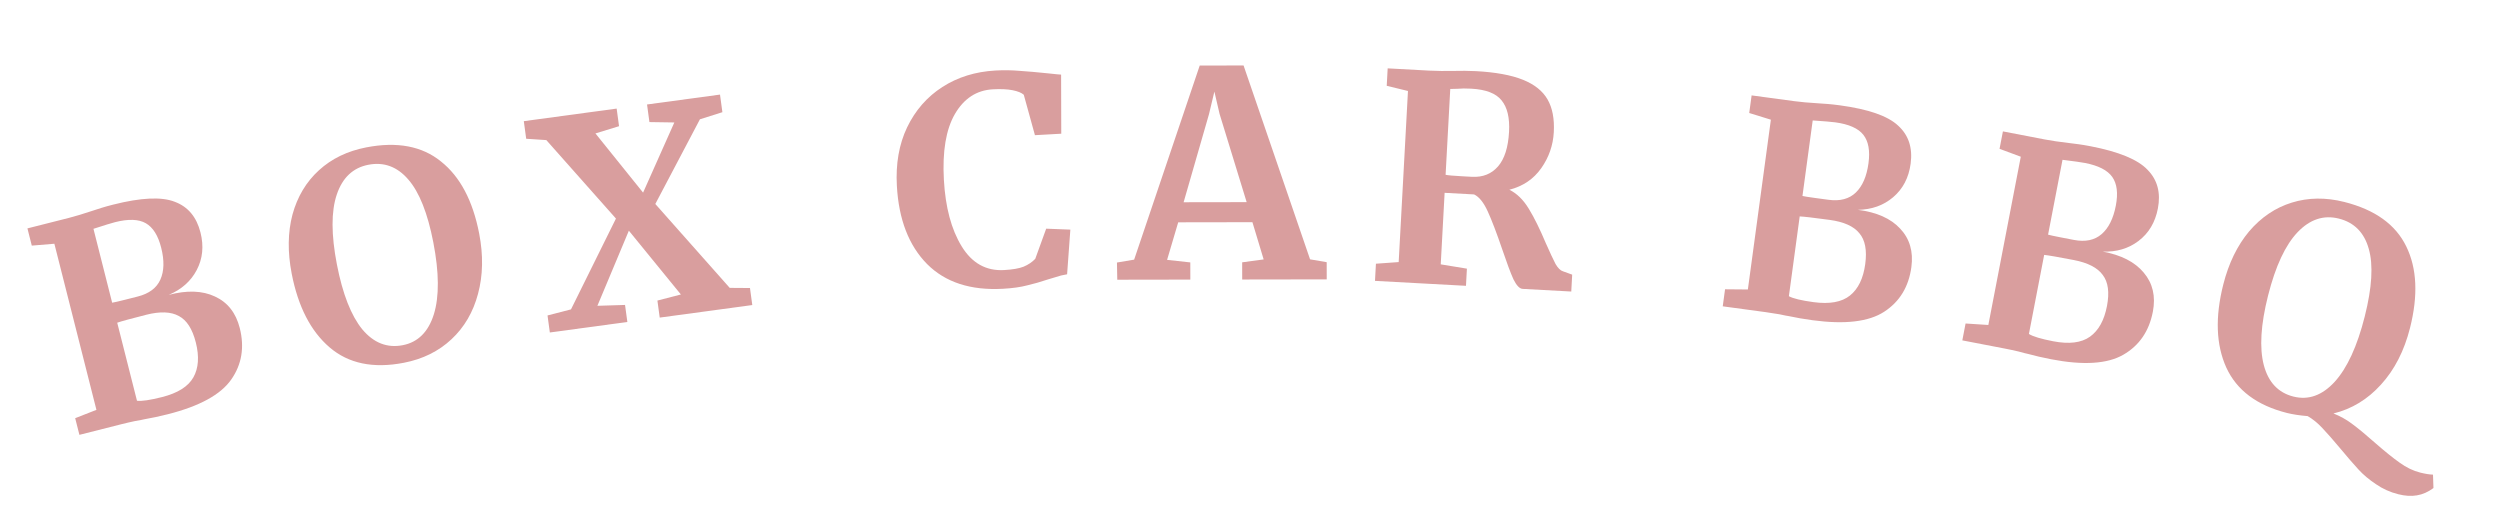 <svg width="349" height="72" viewBox="0 0 349 72" fill="none" xmlns="http://www.w3.org/2000/svg">
<path d="M7.59 34.026L4.438 34.288L3.829 31.884L9.607 30.421C10.486 30.198 11.61 29.859 12.98 29.402C13.309 29.291 13.703 29.164 14.162 29.02C14.621 28.876 15.16 28.726 15.781 28.569C19.684 27.58 22.552 27.446 24.385 28.165C26.237 28.851 27.437 30.28 27.987 32.451C28.472 34.364 28.296 36.114 27.46 37.701C26.643 39.256 25.34 40.411 23.551 41.167C26.104 40.493 28.254 40.568 30.003 41.39C31.778 42.206 32.933 43.674 33.47 45.794C34.151 48.482 33.754 50.88 32.279 52.986C30.804 55.093 27.857 56.705 23.436 57.825C22.273 58.119 21.19 58.352 20.188 58.523C19.93 58.589 19.484 58.674 18.85 58.78C18.223 58.911 17.587 59.058 16.94 59.222L11.085 60.705L10.496 58.378L13.461 57.215L7.59 34.026ZM15.657 42.258C15.948 42.212 16.533 42.077 17.412 41.855L19.234 41.393C20.811 40.994 21.863 40.205 22.39 39.026C22.917 37.848 22.954 36.367 22.503 34.583C22.071 32.877 21.356 31.737 20.358 31.165C19.36 30.592 17.931 30.541 16.07 31.013C15.578 31.137 14.57 31.447 13.046 31.943L15.657 42.258ZM19.123 55.946C19.776 56.028 20.943 55.856 22.624 55.431C24.821 54.874 26.28 53.955 27 52.672C27.721 51.389 27.832 49.766 27.335 47.801C26.857 45.914 26.064 44.684 24.957 44.112C23.868 43.507 22.355 43.45 20.416 43.941C18.244 44.491 16.894 44.861 16.364 45.05L19.123 55.946Z" fill="#D99E9E"/>
<path d="M56.373 50.645C52.105 51.472 48.653 50.755 46.015 48.496C43.377 46.236 41.612 42.802 40.719 38.195C40.136 35.184 40.174 32.433 40.832 29.943C41.517 27.447 42.748 25.389 44.525 23.768C46.303 22.147 48.501 21.083 51.119 20.576C55.438 19.739 58.92 20.395 61.564 22.545C64.229 24.664 66.005 28.014 66.892 32.595C67.48 35.632 67.427 38.44 66.731 41.02C66.057 43.568 64.823 45.681 63.029 47.359C61.236 49.038 59.017 50.133 56.373 50.645ZM51.425 23.002C49.279 23.417 47.809 24.802 47.015 27.156C46.222 29.51 46.228 32.768 47.034 36.931C47.83 41.041 49.012 44.058 50.58 45.982C52.169 47.874 54.05 48.61 56.223 48.189C58.343 47.778 59.79 46.343 60.564 43.885C61.332 41.4 61.308 38.05 60.491 33.835C59.7 29.751 58.536 26.826 56.998 25.059C55.456 23.267 53.599 22.581 51.425 23.002Z" fill="#D99E9E"/>
<path d="M85.986 30.512L76.267 19.557L73.457 19.373L73.124 16.915L86.085 15.159L86.418 17.617L83.124 18.628L89.774 26.89L94.138 17.096L90.659 17.042L90.327 14.585L100.513 13.204L100.846 15.662L97.711 16.652L91.482 28.475L101.869 40.187L104.697 40.207L105.019 42.585L92.097 44.336L91.775 41.958L95.051 41.11L87.789 32.205L83.397 42.689L87.256 42.57L87.579 44.948L76.757 46.415L76.435 44.036L79.711 43.189L85.986 30.512Z" fill="#D99E9E"/>
<path d="M140.027 40.312C135.501 40.566 131.964 39.414 129.418 36.859C126.87 34.277 125.465 30.643 125.203 25.957C125.03 22.869 125.505 20.145 126.629 17.785C127.777 15.397 129.422 13.516 131.562 12.141C133.701 10.766 136.169 10.001 138.965 9.844C140.136 9.779 141.272 9.795 142.373 9.894C143.472 9.966 144.774 10.08 146.278 10.237C147.407 10.361 148.024 10.419 148.131 10.414L148.152 18.665L144.477 18.871L142.92 13.229C142.611 12.952 142.091 12.741 141.362 12.595C140.633 12.449 139.709 12.407 138.591 12.469C136.328 12.596 134.563 13.749 133.296 15.93C132.054 18.083 131.544 21.143 131.766 25.11C131.98 28.944 132.807 32.036 134.247 34.386C135.687 36.736 137.659 37.841 140.161 37.701C141.36 37.634 142.272 37.476 142.899 37.227C143.552 36.95 144.092 36.587 144.521 36.135L146.048 31.923L149.421 32.055L148.968 38.29C148.412 38.375 147.859 38.513 147.309 38.704C146.783 38.867 146.455 38.965 146.323 38.999C145.275 39.351 144.289 39.633 143.366 39.845C142.471 40.082 141.358 40.238 140.027 40.312Z" fill="#D99E9E"/>
<path d="M167.482 9.15L173.602 9.14L182.886 36.204L185.207 36.601L185.211 39.001L173.411 39.02L173.407 36.62L176.406 36.215L174.838 31.018L164.478 31.035L162.926 36.277L166.167 36.632L166.171 39.032L155.971 39.049L155.927 36.649L158.326 36.245L167.482 9.15ZM170.253 15.905L169.528 12.786L168.773 15.947L165.233 28.233L174.033 28.219L170.253 15.905Z" fill="#D99E9E"/>
<path d="M192.079 36.814L195.256 36.586L196.552 12.701L193.587 11.979L193.719 9.543L199.51 9.857C200.016 9.884 200.576 9.901 201.19 9.908C201.804 9.914 202.271 9.913 202.592 9.904C203.983 9.872 205.13 9.881 206.036 9.93C208.778 10.079 210.96 10.478 212.581 11.127C214.201 11.775 215.353 12.692 216.037 13.878C216.72 15.063 217.011 16.588 216.91 18.452C216.81 20.289 216.225 21.967 215.155 23.484C214.084 25.002 212.601 26.003 210.706 26.488C211.746 26.998 212.647 27.875 213.407 29.118C214.168 30.361 214.962 31.966 215.79 33.934C216.385 35.275 216.839 36.248 217.154 36.852C217.496 37.431 217.838 37.771 218.18 37.869L219.477 38.34L219.349 40.697L212.559 40.328C212.133 40.305 211.703 39.855 211.27 38.977C210.865 38.073 210.34 36.669 209.696 34.765C208.936 32.534 208.269 30.789 207.697 29.529C207.124 28.27 206.486 27.474 205.783 27.142L201.669 26.919L201.127 36.904L204.78 37.503L204.65 39.899L191.949 39.21L192.079 36.814ZM205.476 24.682C206.994 24.764 208.208 24.282 209.119 23.237C210.031 22.191 210.546 20.577 210.664 18.393C210.77 16.45 210.422 14.989 209.62 14.011C208.845 13.034 207.432 12.49 205.382 12.379C204.637 12.338 203.995 12.343 203.458 12.394C202.95 12.42 202.615 12.429 202.456 12.42L201.806 24.402C202.122 24.473 202.893 24.541 204.118 24.608L205.476 24.682Z" fill="#D99E9E"/>
<path d="M247.214 16.709L244.192 15.775L244.525 13.317L250.431 14.117C251.33 14.239 252.499 14.344 253.941 14.431C254.288 14.451 254.701 14.48 255.18 14.518C255.659 14.557 256.216 14.618 256.85 14.704C260.841 15.245 263.551 16.191 264.983 17.542C266.445 18.87 267.025 20.644 266.724 22.864C266.459 24.82 265.643 26.377 264.275 27.538C262.936 28.675 261.296 29.26 259.354 29.293C261.974 29.621 263.941 30.493 265.257 31.909C266.598 33.328 267.122 35.122 266.828 37.289C266.456 40.037 265.193 42.113 263.038 43.516C260.883 44.919 257.547 45.315 253.028 44.703C251.839 44.542 250.748 44.353 249.754 44.138C249.49 44.102 249.044 44.015 248.417 43.876C247.787 43.764 247.141 43.663 246.48 43.574L240.495 42.763L240.817 40.384L244.002 40.412L247.214 16.709ZM251.624 27.357C251.911 27.423 252.504 27.517 253.403 27.639L255.266 27.891C256.877 28.11 258.148 27.77 259.077 26.874C260.005 25.977 260.593 24.617 260.84 22.793C261.077 21.049 260.839 19.726 260.127 18.822C259.416 17.918 258.108 17.337 256.206 17.079C255.704 17.011 254.653 16.923 253.053 16.814L251.624 27.357ZM249.728 41.349C250.304 41.67 251.451 41.946 253.168 42.179C255.414 42.483 257.111 42.175 258.258 41.254C259.406 40.333 260.116 38.868 260.388 36.86C260.649 34.931 260.373 33.494 259.559 32.55C258.775 31.582 257.392 30.964 255.41 30.696C253.191 30.395 251.8 30.234 251.238 30.211L249.728 41.349Z" fill="#D99E9E"/>
<path d="M282.102 21.878L279.137 20.777L279.607 18.342L285.459 19.47C286.349 19.642 287.511 19.812 288.946 19.98C289.291 20.019 289.702 20.071 290.178 20.136C290.655 20.201 291.207 20.294 291.835 20.415C295.789 21.177 298.443 22.273 299.797 23.702C301.182 25.11 301.663 26.913 301.239 29.113C300.865 31.05 299.963 32.56 298.532 33.642C297.132 34.703 295.462 35.196 293.521 35.12C296.119 35.594 298.034 36.575 299.268 38.062C300.529 39.554 300.952 41.374 300.538 43.521C300.012 46.244 298.635 48.246 296.405 49.527C294.176 50.808 290.822 51.017 286.345 50.153C285.167 49.926 284.087 49.677 283.108 49.407C282.846 49.356 282.406 49.244 281.787 49.071C281.164 48.923 280.525 48.786 279.87 48.66L273.94 47.517L274.394 45.16L277.573 45.366L282.102 21.878ZM285.911 32.757C286.194 32.838 286.781 32.965 287.671 33.137L289.517 33.493C291.114 33.801 292.402 33.533 293.379 32.689C294.356 31.846 295.019 30.521 295.368 28.714C295.701 26.986 295.538 25.651 294.877 24.709C294.217 23.767 292.944 23.114 291.059 22.75C290.562 22.654 289.517 22.507 287.926 22.309L285.911 32.757ZM283.237 46.621C283.794 46.973 284.924 47.313 286.626 47.641C288.851 48.07 290.563 47.857 291.76 47.002C292.957 46.146 293.747 44.723 294.131 42.733C294.499 40.822 294.304 39.372 293.544 38.384C292.815 37.374 291.469 36.68 289.505 36.301C287.306 35.877 285.926 35.638 285.366 35.584L283.237 46.621Z" fill="#D99E9E"/>
<path d="M334.79 68.993C333.652 68.706 332.615 68.238 331.679 67.589C330.736 66.966 329.919 66.279 329.229 65.527C328.538 64.775 327.687 63.791 326.674 62.572C325.681 61.387 324.858 60.45 324.206 59.763C323.58 59.083 322.896 58.525 322.153 58.09C321.022 57.997 320.055 57.849 319.253 57.647C315.065 56.59 312.243 54.476 310.788 51.303C309.359 48.138 309.219 44.279 310.367 39.729C311.118 36.755 312.32 34.281 313.973 32.305C315.653 30.336 317.641 28.995 319.939 28.282C322.236 27.57 324.678 27.539 327.264 28.192C331.556 29.275 334.442 31.351 335.923 34.42C337.41 37.463 337.583 41.247 336.441 45.772C335.632 48.978 334.278 51.62 332.378 53.698C330.511 55.758 328.303 57.098 325.753 57.72C326.729 58.103 327.643 58.623 328.495 59.278C329.373 59.94 330.419 60.809 331.633 61.885C332.963 63.045 334.083 63.947 334.993 64.589C335.923 65.264 336.879 65.725 337.862 65.973C338.56 66.149 339.155 66.244 339.646 66.258L339.71 68.131C338.965 68.685 338.192 69.026 337.389 69.154C336.613 69.288 335.746 69.235 334.79 68.993ZM320.161 55.36C322.255 55.888 324.174 55.203 325.918 53.306C327.669 51.382 329.069 48.339 330.119 44.176C331.137 40.143 331.325 37 330.683 34.748C330.048 32.47 328.657 31.06 326.511 30.518C324.391 29.983 322.472 30.613 320.754 32.407C319.036 34.202 317.659 37.154 316.621 41.265C315.597 45.325 315.399 48.561 316.028 50.975C316.663 53.363 318.04 54.825 320.161 55.36Z" fill="#D99E9E"/>
</svg>
